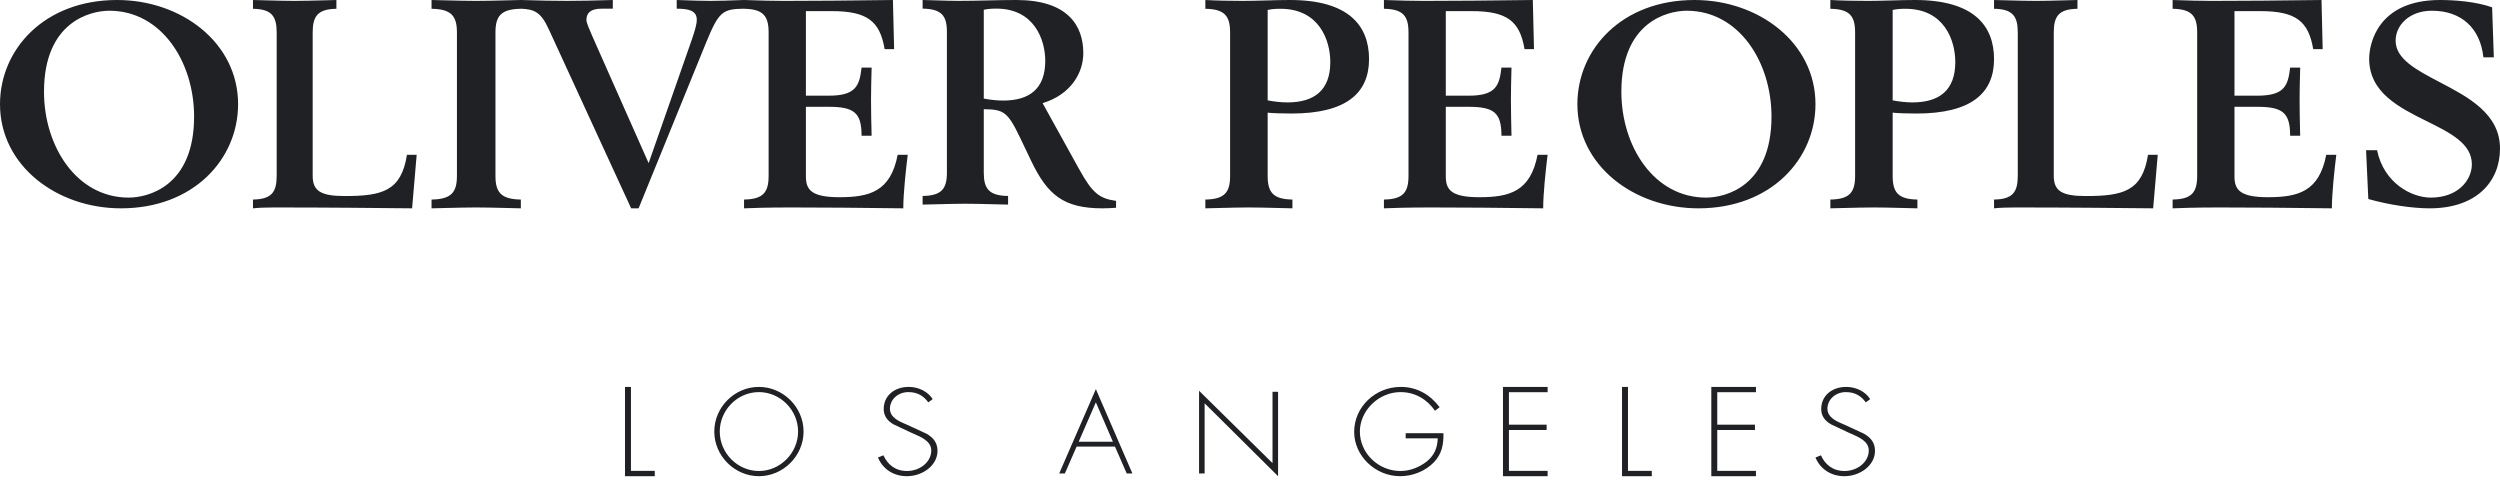 <svg width="168" height="33" viewBox="0 0 168 33" fill="none" xmlns="http://www.w3.org/2000/svg">
<path fill-rule="evenodd" clip-rule="evenodd" d="M7.87 0C12.185 0 16 2.864 16 7C16 10.68 13.023 14 8.13 14C3.815 14 0 11.135 0 7C0 3.32 2.977 0 7.87 0ZM44 31.642H42.4V26H42V32H44V31.642ZM51 32C52.626 32 54 30.643 54 29C54 27.357 52.626 26 51 26C49.366 26 48 27.357 48 29C48 30.643 49.374 32 51 32ZM48.368 29C48.368 30.442 49.557 31.651 51 31.651C52.435 31.651 53.632 30.434 53.632 29C53.632 27.558 52.435 26.349 51 26.349C49.557 26.349 48.368 27.558 48.368 29ZM61.044 26.349C61.664 26.349 62.083 26.62 62.38 27.039L62.677 26.822C62.362 26.318 61.733 26 61.07 26C60.083 26 59.385 26.613 59.385 27.481C59.385 27.945 59.629 28.287 60.066 28.527L61.253 29.085L61.321 29.114L61.371 29.136C61.921 29.373 62.581 29.657 62.581 30.271C62.581 31.046 61.821 31.651 60.956 31.651C60.161 31.651 59.647 31.217 59.367 30.597L59 30.744C59.306 31.496 60.022 32 60.939 32C62.005 32 63 31.271 63 30.302C63 29.775 62.747 29.418 62.248 29.139L60.991 28.558L60.941 28.537C60.418 28.317 59.804 28.058 59.804 27.465C59.804 26.853 60.336 26.349 61.044 26.349ZM72.347 30.013L71.559 31.818H71.178L73.642 26.149L76.098 31.818H75.716L74.928 30.013H72.347ZM72.487 29.686L73.642 27.036L74.788 29.686H72.487ZM85.887 32L80.951 27.102V31.818H80.577V26.258L85.513 31.119V26.331H85.887V32ZM96.369 31.054C96.903 30.488 97.015 29.845 96.999 29.109H94.462V29.457H96.616C96.592 30.093 96.401 30.581 95.882 31.008C95.388 31.395 94.757 31.651 94.112 31.651C92.612 31.651 91.383 30.442 91.383 29C91.383 27.597 92.643 26.349 94.112 26.349C95.084 26.349 95.898 26.829 96.432 27.605L96.743 27.364C96.114 26.528 95.228 26 94.135 26C92.412 26 91 27.349 91 29.023C91 30.636 92.42 32 94.087 32C94.933 32 95.794 31.659 96.369 31.054ZM101.4 26.358V28.538H103.934V28.897H101.4V31.642H104V32H101V26H104V26.358H101.4ZM111 31.642H109.4V26H109V32H111V31.642ZM115.4 26.358V28.538H117.934V28.897H115.4V31.642H118V32H115V26H118V26.358H115.4ZM124.044 26.349C124.664 26.349 125.083 26.62 125.38 27.039L125.677 26.822C125.363 26.318 124.733 26 124.069 26C123.083 26 122.385 26.613 122.385 27.481C122.385 27.945 122.629 28.287 123.066 28.527L124.253 29.085C124.292 29.102 124.332 29.119 124.372 29.136C124.921 29.373 125.581 29.657 125.581 30.271C125.581 31.046 124.821 31.651 123.956 31.651C123.162 31.651 122.647 31.217 122.367 30.597L122 30.744C122.306 31.496 123.022 32 123.939 32C125.005 32 126 31.271 126 30.302C126 29.775 125.746 29.418 125.249 29.139L123.991 28.558L123.94 28.537C123.418 28.317 122.804 28.058 122.804 27.465C122.804 26.853 123.336 26.349 124.044 26.349ZM13.043 7.834C13.043 12.539 9.927 13.279 8.649 13.279C5.153 13.279 2.957 9.846 2.957 6.166C2.957 1.46 6.073 0.721 7.351 0.721C10.846 0.721 13.043 4.154 13.043 7.834ZM17 13.409C18.248 13.39 18.593 12.918 18.593 11.817V2.182C18.593 1.082 18.248 0.609 17 0.59V0L17.641 0.017C18.733 0.045 19.282 0.059 19.803 0.059C20.324 0.059 20.873 0.045 21.965 0.017L22.606 0V0.59C21.358 0.609 21.012 1.082 21.012 2.182V11.817C21.012 12.839 21.569 13.174 23.162 13.174C25.696 13.174 26.963 12.839 27.347 10.402H28L27.693 14L27.544 13.998C25.57 13.978 21.995 13.941 18.421 13.941C17.845 13.941 17.346 13.96 17 14V13.409ZM30.706 11.817C30.706 12.918 30.336 13.39 29 13.409V14L29.647 13.984C30.842 13.955 31.436 13.941 32 13.941C32.564 13.941 33.158 13.955 34.352 13.984L35 14V13.409C33.664 13.39 33.295 12.918 33.295 11.817V2.182C33.295 1.082 33.664 0.609 35 0.59V0.584C35.905 0.623 36.347 0.798 36.887 1.986L42.413 14H42.914L47.458 2.843C48.305 0.779 48.556 0.604 50 0.584V0.59C51.293 0.609 51.651 1.082 51.651 2.182V11.817C51.651 12.918 51.293 13.39 50 13.409V14C50.398 13.98 51.592 13.941 53.123 13.941C55.602 13.941 57.705 13.965 59.432 13.986L59.432 13.986C59.881 13.991 60.304 13.996 60.701 14C60.701 12.997 60.881 11.345 61 10.402H60.324C59.846 12.879 58.434 13.252 56.404 13.252C54.535 13.252 54.157 12.761 54.157 11.856V7.177H55.669C57.4 7.177 57.897 7.57 57.897 9.123H58.573L58.572 9.052L58.572 9.052C58.552 8.291 58.533 7.561 58.533 6.665C58.533 6.064 58.552 5.373 58.571 4.644V4.644V4.643V4.643V4.643V4.643V4.643V4.643V4.643V4.643V4.642V4.642L58.571 4.642L58.573 4.542H57.897C57.758 5.781 57.499 6.43 55.689 6.43H54.157V0.747H55.888C58.275 0.747 59.13 1.416 59.448 3.303H60.085L60.005 0C59.618 0.004 59.204 0.009 58.765 0.014C57.105 0.034 55.072 0.059 52.665 0.059C51.851 0.059 51.062 0.034 50.432 0.013C50.278 0.009 50.133 0.004 50 0C48.902 0.039 48.286 0.058 47.747 0.058C47.208 0.058 46.591 0.039 45.475 0V0.584C46.303 0.584 46.823 0.721 46.823 1.324C46.823 1.655 46.685 2.072 46.524 2.56L46.495 2.648L43.588 10.963L40.141 3.193C39.467 1.675 39.409 1.518 39.409 1.324C39.409 0.857 39.718 0.584 40.411 0.584H41.181V0C39.833 0.039 38.966 0.058 38.081 0.058C37.214 0.058 36.328 0.039 35 0L34.314 0.017C33.145 0.045 32.558 0.059 32 0.059C31.442 0.059 30.855 0.045 29.685 0.017L29 0V0.59C30.336 0.609 30.706 1.082 30.706 2.182V11.817ZM62 13.169C63.279 13.15 63.632 12.687 63.632 11.605V2.143C63.632 1.062 63.279 0.599 62 0.579V0C62.36 0.008 62.699 0.018 63.022 0.028C63.528 0.044 63.995 0.058 64.439 0.058C65.078 0.058 65.722 0.043 66.366 0.029C67.01 0.014 67.654 0 68.293 0C71.716 0 72.798 1.68 72.798 3.572C72.798 4.886 71.971 6.353 70.063 6.932L72.522 11.374C73.407 12.976 73.879 13.344 75 13.498V13.962L74.963 13.964C74.68 13.982 74.397 14 74.095 14C71.48 14 70.398 13.111 69.296 10.814L68.53 9.211C67.704 7.493 67.428 7.357 66.11 7.338V11.605C66.11 12.687 66.465 13.15 67.743 13.169V13.749L67.123 13.734L67.122 13.734C65.98 13.705 65.411 13.691 64.871 13.691C64.332 13.691 63.763 13.705 62.62 13.734L62 13.749V13.169ZM67.409 6.758C67.015 6.758 66.484 6.701 66.11 6.623V0.656C66.386 0.599 66.602 0.579 66.957 0.579C69.513 0.579 70.241 2.684 70.241 4.093C70.241 5.967 69.178 6.758 67.409 6.758ZM81 13.409C82.302 13.39 82.663 12.918 82.663 11.817V2.182C82.663 1.082 82.302 0.609 81 0.59V0C81.681 0.039 82.663 0.059 83.504 0.059C84.036 0.059 84.567 0.044 85.098 0.03C85.629 0.015 86.16 0 86.691 0C90.617 0 92 1.711 92 3.972C92 6.253 90.477 7.629 86.79 7.629C86.21 7.629 85.508 7.609 85.187 7.57V11.817C85.187 12.918 85.548 13.39 86.851 13.409V14L86.216 13.984C85.053 13.955 84.475 13.941 83.925 13.941C83.375 13.941 82.796 13.955 81.633 13.984L81.632 13.984L81.632 13.984L81.632 13.984L81.632 13.984L81.631 13.984L81 14V13.409ZM86.51 6.882C86.109 6.882 85.568 6.823 85.187 6.744V0.668C85.468 0.609 85.688 0.59 86.049 0.59C88.654 0.59 89.396 2.713 89.396 4.168C89.396 6.076 88.314 6.882 86.51 6.882ZM93 13.409C94.293 13.39 94.651 12.918 94.651 11.817V2.182C94.651 1.082 94.293 0.609 93 0.59V0C93.133 0.004 93.277 0.009 93.431 0.013L93.431 0.013C94.061 0.034 94.851 0.059 95.666 0.059C98.072 0.059 100.104 0.034 101.764 0.014C102.204 0.009 102.618 0.004 103.005 0L103.085 3.303H102.449C102.131 1.416 101.275 0.747 98.888 0.747H97.158V6.43H98.689C100.5 6.43 100.758 5.781 100.897 4.542H101.573L101.571 4.612C101.552 5.353 101.534 6.056 101.534 6.665C101.534 7.57 101.553 8.306 101.572 9.075L101.573 9.123H100.897C100.897 7.57 100.4 7.177 98.669 7.177H97.158V11.856C97.158 12.761 97.535 13.252 99.405 13.252C101.435 13.252 102.847 12.879 103.324 10.402H104C103.881 11.345 103.702 12.997 103.702 14C103.306 13.996 102.885 13.991 102.439 13.986L102.432 13.986L102.431 13.986L102.431 13.986L102.431 13.986C100.704 13.965 98.602 13.941 96.124 13.941C94.591 13.941 93.398 13.98 93 14V13.409ZM122 7C122 2.864 118.185 0 113.87 0C108.976 0 106 3.32 106 7C106 11.135 109.815 14 114.13 14C119.024 14 122 10.68 122 7ZM114.649 13.279C115.928 13.279 119.044 12.539 119.044 7.834C119.044 4.154 116.847 0.721 113.351 0.721C112.072 0.721 108.956 1.46 108.956 6.166C108.956 9.846 111.154 13.279 114.649 13.279ZM124.663 11.817C124.663 12.918 124.302 13.39 123 13.409V14L123.633 13.984C124.796 13.955 125.375 13.941 125.925 13.941C126.475 13.941 127.053 13.955 128.216 13.984L128.85 14V13.409C127.547 13.39 127.187 12.918 127.187 11.817V7.57C127.508 7.609 128.21 7.629 128.79 7.629C132.478 7.629 134 6.253 134 3.972C134 1.711 132.618 0 128.69 0C128.159 0 127.628 0.015 127.098 0.03L127.098 0.03C126.567 0.044 126.036 0.059 125.505 0.059C124.663 0.059 123.681 0.039 123 0V0.59C124.302 0.609 124.663 1.082 124.663 2.182V11.817ZM127.187 6.744C127.568 6.823 128.11 6.882 128.511 6.882C130.314 6.882 131.396 6.076 131.396 4.168C131.396 2.713 130.654 0.59 128.049 0.59C127.688 0.59 127.468 0.609 127.187 0.668V6.744ZM135.594 11.817C135.594 12.918 135.248 13.39 134 13.409V14C134.346 13.96 134.845 13.941 135.421 13.941C138.998 13.941 142.576 13.978 144.547 13.998L144.548 13.998L144.548 13.998L144.692 14L145 10.402H144.347C143.963 12.839 142.696 13.174 140.162 13.174C138.569 13.174 138.013 12.839 138.013 11.817V2.182C138.013 1.082 138.358 0.609 139.606 0.59V0L138.962 0.017L138.962 0.017L138.962 0.017C137.872 0.045 137.324 0.059 136.803 0.059C136.282 0.059 135.733 0.045 134.641 0.017L134.641 0.017L134 0V0.59C135.248 0.609 135.594 1.082 135.594 2.182V11.817ZM146 13.409C147.293 13.39 147.65 12.918 147.65 11.817V2.182C147.65 1.082 147.293 0.609 146 0.59V0C146.133 0.004 146.278 0.009 146.432 0.014L146.433 0.014L146.433 0.014C147.062 0.034 147.85 0.059 148.665 0.059C151.071 0.059 153.105 0.034 154.765 0.014C155.205 0.009 155.618 0.004 156.005 0L156.084 3.303H155.448C155.129 1.416 154.275 0.747 151.887 0.747H150.157V6.43H151.688C153.499 6.43 153.757 5.781 153.897 4.542H154.572L154.567 4.767V4.768C154.549 5.451 154.533 6.098 154.533 6.665C154.533 7.522 154.55 8.227 154.568 8.952L154.568 8.954L154.572 9.123H153.897C153.897 7.57 153.399 7.177 151.669 7.177H150.157V11.856C150.157 12.761 150.534 13.252 152.404 13.252C154.433 13.252 155.846 12.879 156.323 10.402H157C156.88 11.345 156.702 12.997 156.702 14C156.304 13.996 155.88 13.991 155.432 13.986L155.431 13.986L155.431 13.986C153.704 13.965 151.601 13.941 149.122 13.941C147.591 13.941 146.398 13.98 146 14V13.409ZM159.737 10.092H159L159.151 13.374C160.493 13.754 162.063 14 163.273 14C166.412 14 168 12.217 168 9.978C168 7.64 165.857 6.519 163.94 5.516C162.389 4.704 160.986 3.97 160.986 2.732C160.986 1.707 161.893 0.721 163.424 0.721C165.429 0.721 166.676 1.916 166.885 3.851H167.585L167.471 0.493C166.412 0.114 164.994 0 163.973 0C159.756 0 159.208 2.978 159.208 3.946C159.208 6.223 161.227 7.225 163.08 8.145C164.654 8.925 166.109 9.647 166.109 11.041C166.109 12.084 165.202 13.279 163.349 13.279C162.044 13.279 160.191 12.292 159.737 10.092Z" fill="#202125"/>
</svg>
